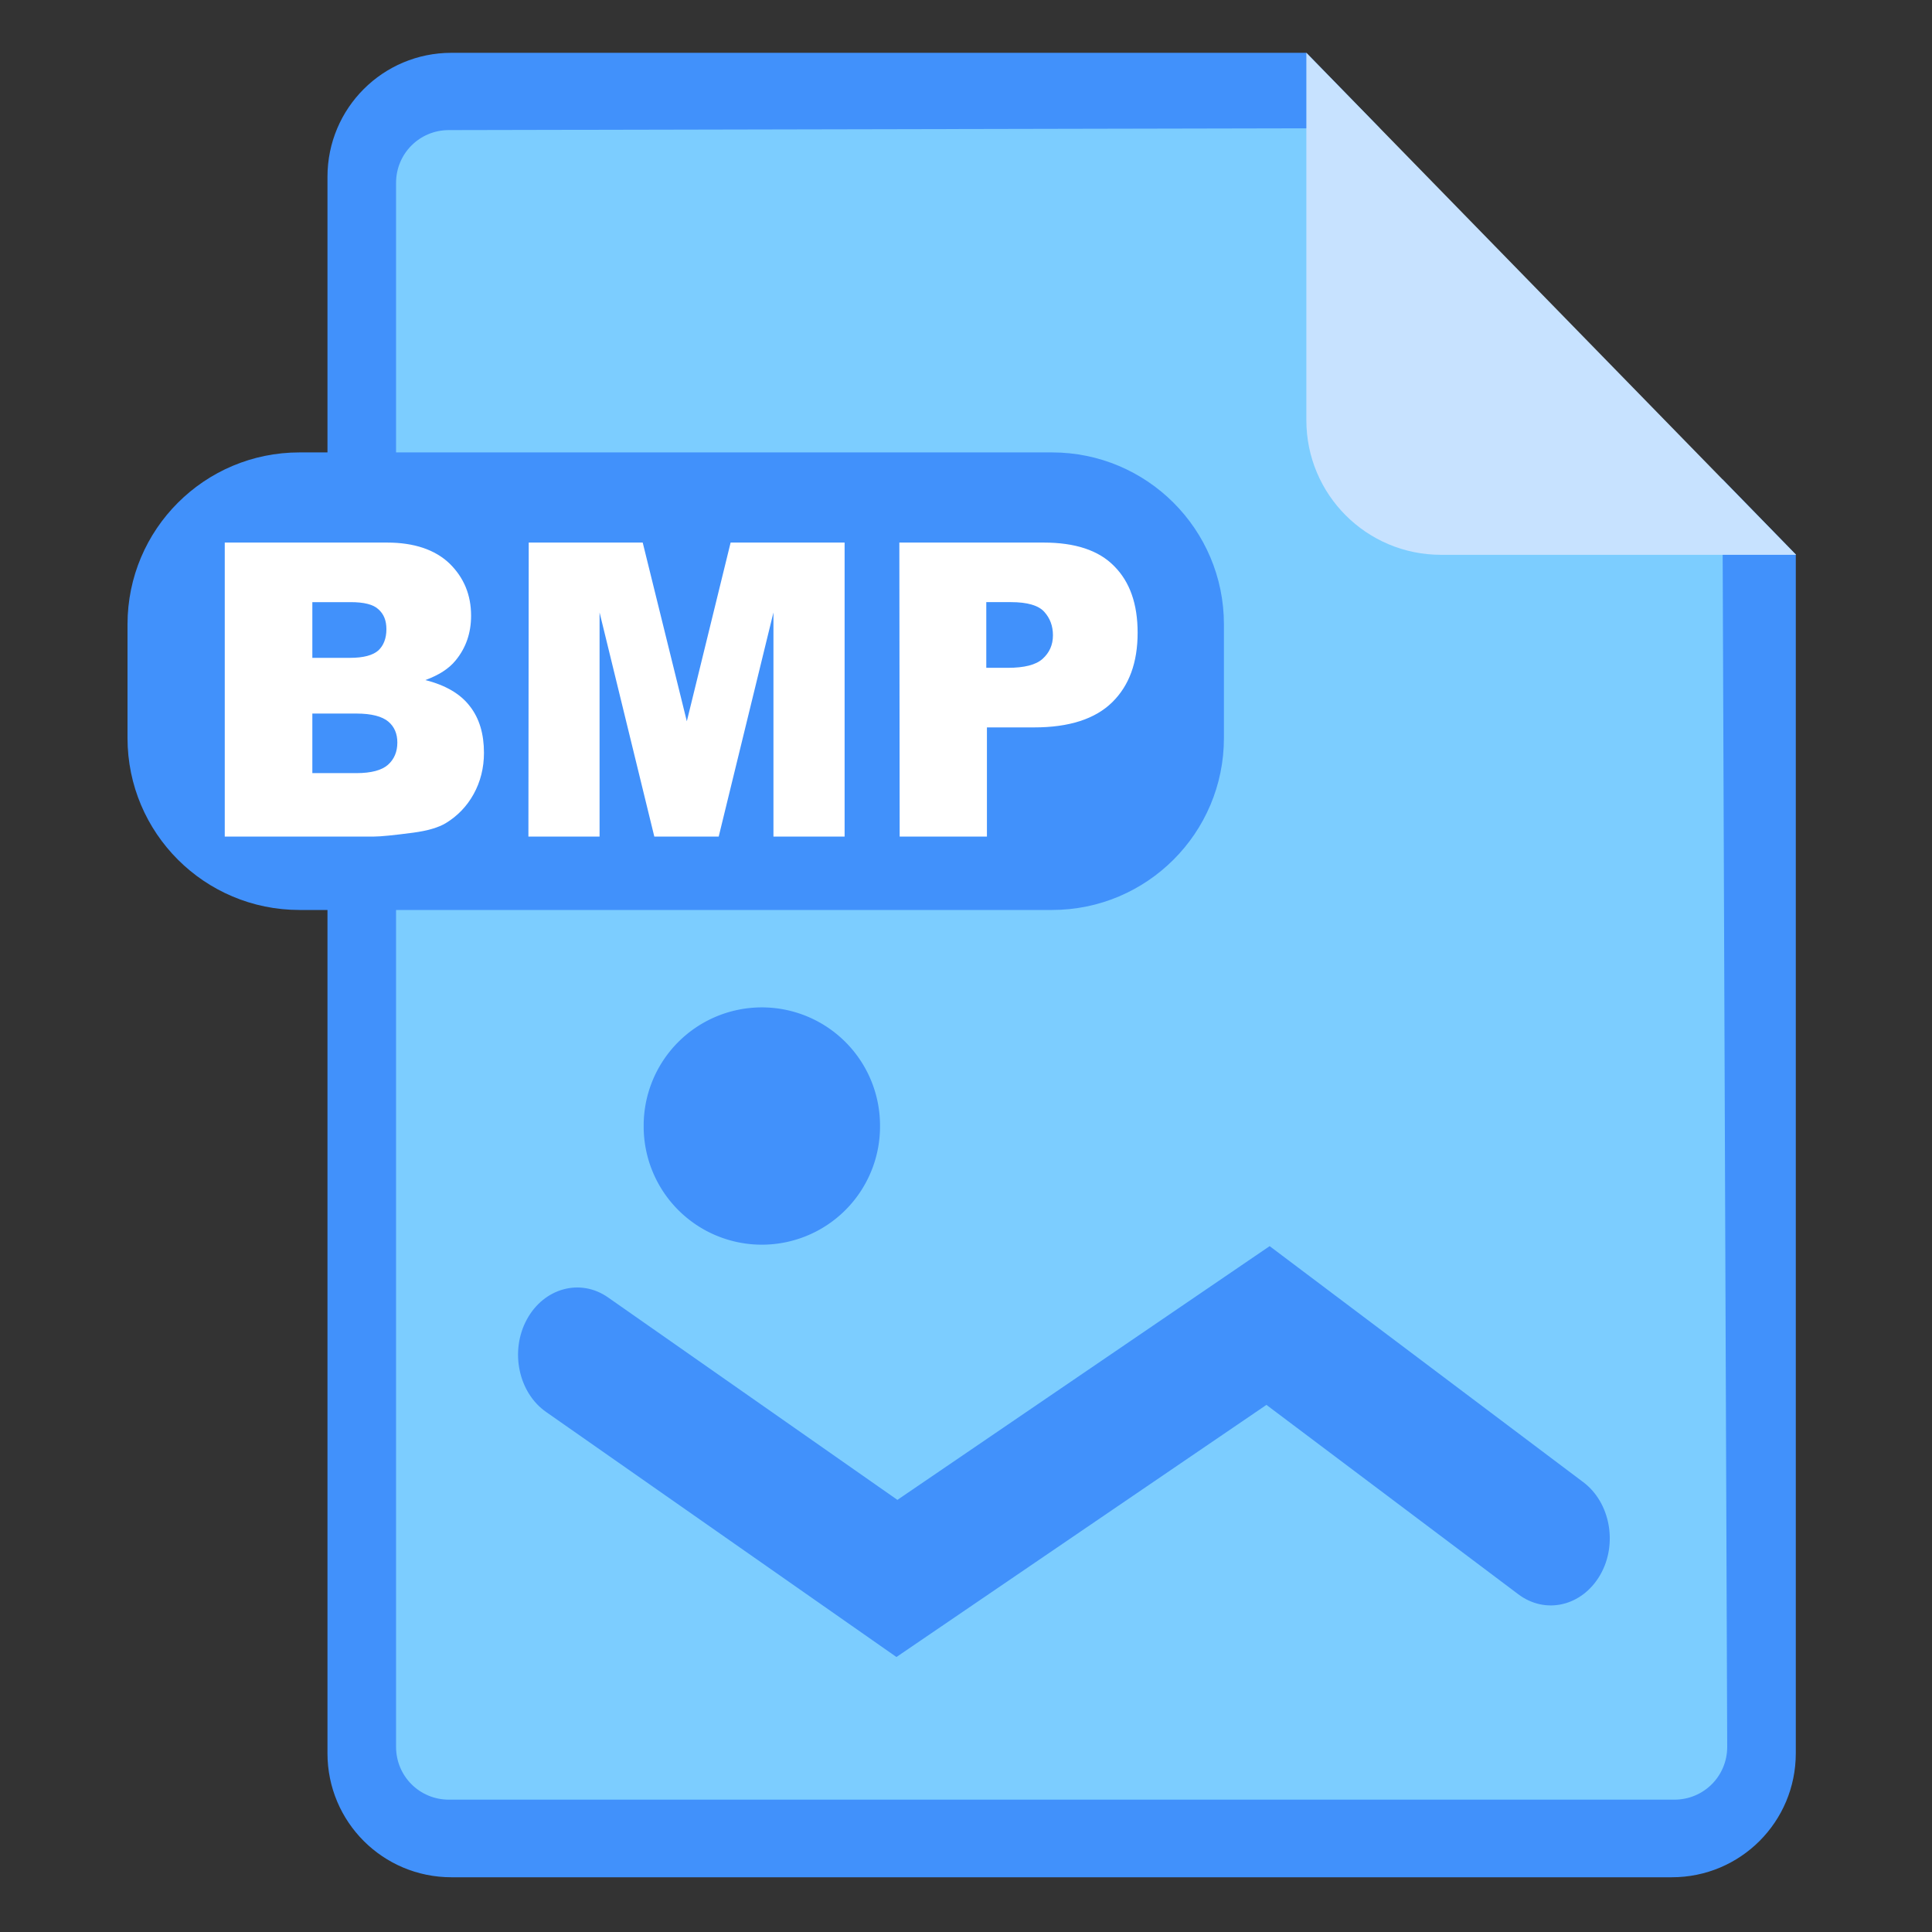 <?xml version="1.0" standalone="no"?><!DOCTYPE svg PUBLIC "-//W3C//DTD SVG 1.1//EN" "http://www.w3.org/Graphics/SVG/1.1/DTD/svg11.dtd"><svg t="1662022648905" class="icon" viewBox="0 0 1024 1024" version="1.1" xmlns="http://www.w3.org/2000/svg" p-id="19066" xmlns:xlink="http://www.w3.org/1999/xlink" width="32" height="32"><rect x="0" y="0" width="1024" height="1024" fill="#333333" stroke="none"/><path d="M923.136 267.605v701.952H193.024v-909.653h521.216z" fill="#7CCDFF" p-id="19067"></path><path d="M912.896 253.952l2.56 671.915c0 15.531-12.459 27.989-27.989 27.989H237.909c-15.531 0-27.989-12.459-27.989-27.989V96.939c0-15.531 12.459-27.989 27.989-27.989l493.397-1.024-38.912-39.936H239.275c-36.352 0-65.707 29.355-65.707 65.707v835.584c0 36.352 29.355 65.707 65.707 65.707h646.827c36.352 0 65.707-29.355 65.707-65.707V293.888l-38.912-39.936z" fill="#4191FB" p-id="19068"></path><path d="M692.395 222.72c0 39.424 31.915 71.339 71.339 71.339h188.245L692.395 27.989v194.731z" fill="#C7E2FF" p-id="19069"></path><path d="M557.568 482.304H158.72c-50.347 0-91.136-40.789-91.136-91.136v-60.245c0-50.347 40.789-91.136 91.136-91.136h398.848c50.347 0 91.136 40.789 91.136 91.136v60.245c0 50.347-40.789 91.136-91.136 91.136z" fill="#4191FB" p-id="19070"></path><path d="M119.125 287.573h86.016c14.336 0 25.429 3.755 33.109 11.093 7.68 7.509 11.435 16.725 11.435 27.648 0 9.216-2.731 17.067-8.192 23.723-3.584 4.437-9.045 7.851-16.043 10.411 10.752 2.731 18.603 7.339 23.552 13.824 5.12 6.485 7.509 14.848 7.509 24.747 0 8.021-1.877 15.36-5.461 21.845-3.584 6.485-8.533 11.605-14.677 15.36-3.925 2.389-9.728 4.096-17.408 5.12-10.411 1.365-17.237 2.048-20.651 2.048H119.125v-155.819zM165.547 348.672h19.968c7.168 0 12.117-1.365 15.019-3.925 2.731-2.56 4.267-6.315 4.267-11.264 0-4.608-1.365-8.021-4.267-10.581-2.731-2.56-7.68-3.755-14.677-3.755H165.547v29.525z m0 61.099h23.381c7.851 0 13.483-1.536 16.725-4.437 3.243-2.901 4.949-6.827 4.949-11.776 0-4.608-1.536-8.363-4.779-11.093s-8.875-4.267-16.896-4.267H165.547v31.573zM280.235 287.573h60.416l23.381 94.72 23.211-94.72h60.416v155.819h-37.717v-118.784l-29.013 118.784h-34.133l-29.013-118.784v118.784h-37.717l0.171-155.819zM476.672 287.573h76.459c16.725 0 29.184 4.096 37.376 12.459 8.363 8.363 12.459 20.139 12.459 35.328 0 15.701-4.437 27.989-13.483 36.864-9.045 8.875-22.869 13.312-41.301 13.312h-25.088v57.856h-46.251l-0.171-155.819z m46.08 66.389h11.264c8.875 0 15.019-1.536 18.603-4.779 3.584-3.243 5.461-7.339 5.461-12.459 0-4.949-1.536-9.045-4.608-12.459-3.072-3.413-9.045-5.12-17.579-5.12h-13.141v34.816z" fill="#FFFFFF" p-id="19071"></path><path d="M475.136 878.251l-185.685-129.877c-14.677-10.24-19.285-32.256-10.24-48.981 9.045-16.725 28.331-22.016 43.008-11.776l153.429 107.349L672.939 660.48l166.229 125.099c14.336 10.752 18.432 32.939 8.875 49.323-9.557 16.384-28.843 20.992-43.349 10.069l-133.461-100.352-196.096 133.632z" fill="#4191FB" p-id="19072"></path><path d="M403.797 596.821m-62.635 0a62.635 62.635 0 1 0 125.269 0 62.635 62.635 0 1 0-125.269 0Z" fill="#4191FB" p-id="19073"></path></svg>